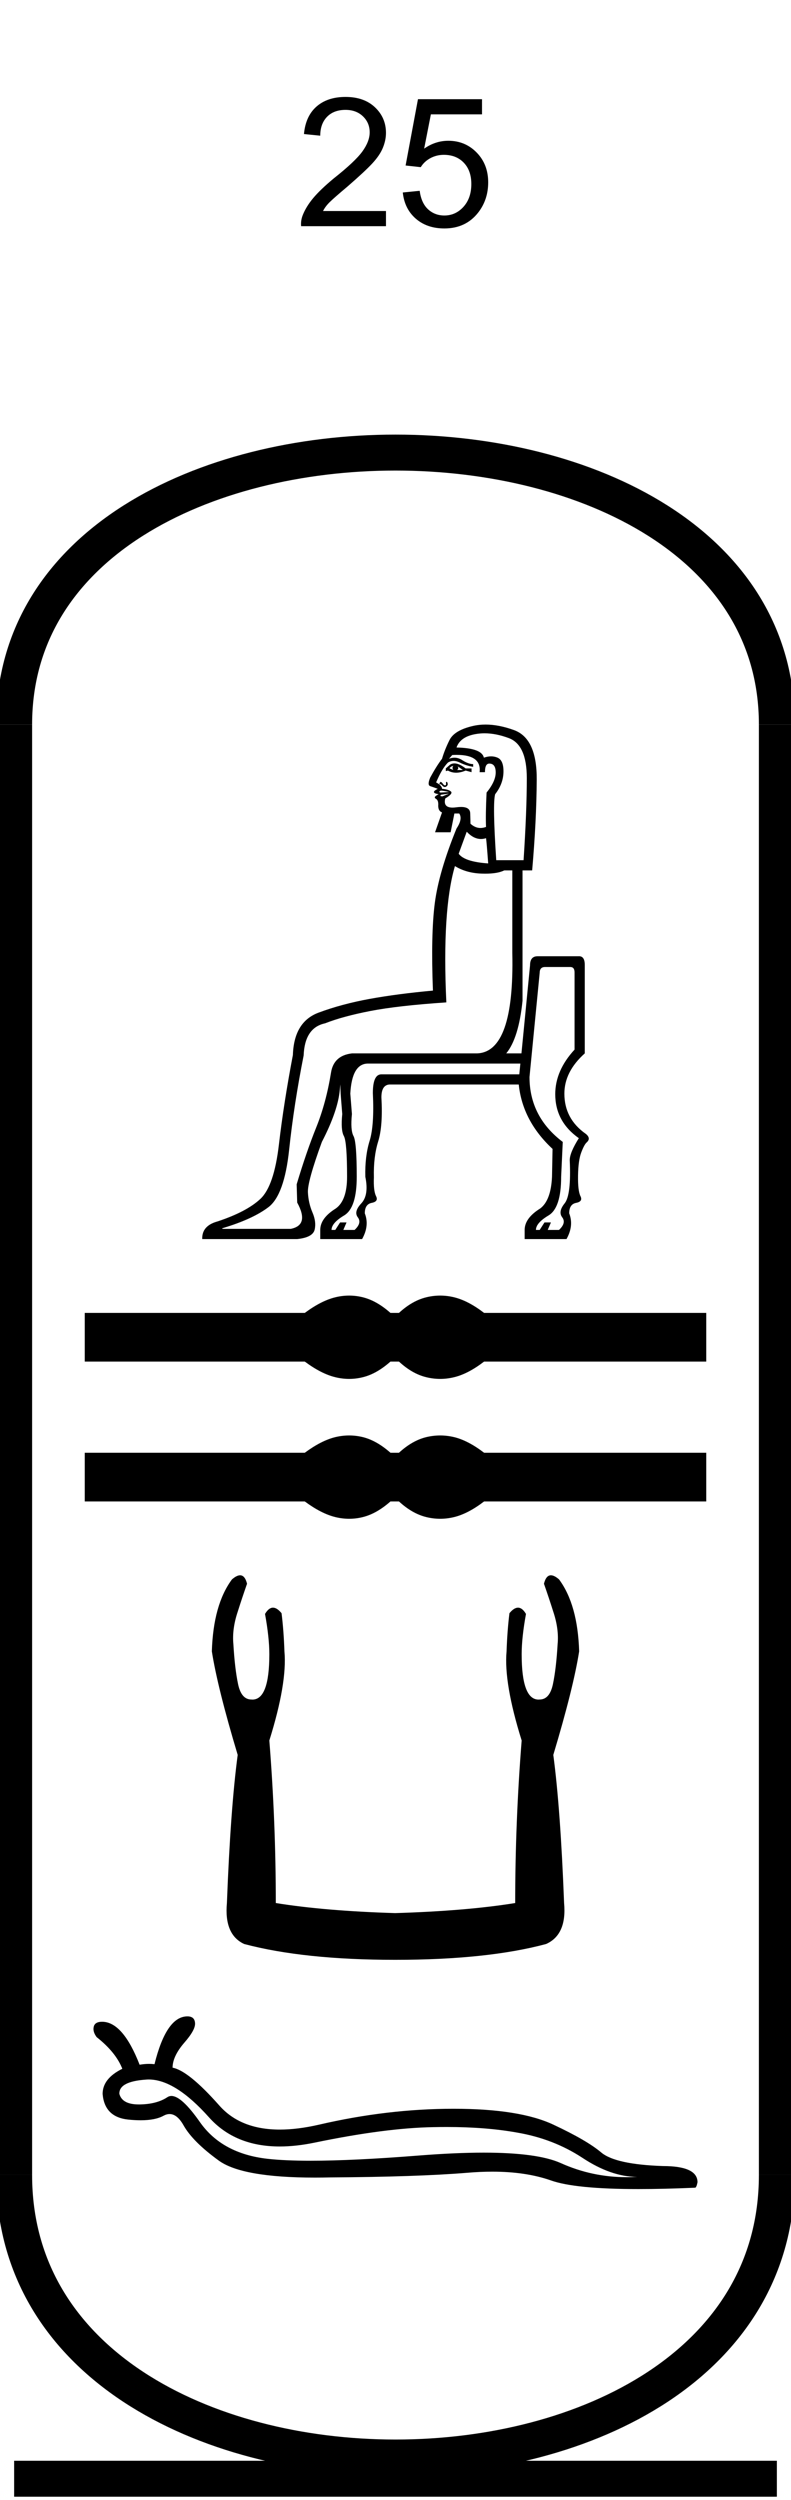 <?xml version='1.0' encoding='UTF-8' standalone='yes'?><svg xmlns='http://www.w3.org/2000/svg' xmlns:xlink='http://www.w3.org/1999/xlink' width='22.0' height='69.509' ><path d='M 10.735 5.867 L 10.735 6.289 L 8.375 6.289 Q 8.36 6.133 8.422 5.977 Q 8.516 5.742 8.711 5.508 Q 8.907 5.273 9.282 4.961 Q 9.875 4.492 10.079 4.211 Q 10.282 3.93 10.282 3.68 Q 10.282 3.414 10.094 3.234 Q 9.907 3.055 9.61 3.055 Q 9.282 3.055 9.094 3.25 Q 8.907 3.445 8.907 3.773 L 8.454 3.727 Q 8.5 3.227 8.805 2.961 Q 9.11 2.695 9.61 2.695 Q 10.125 2.695 10.43 2.984 Q 10.735 3.273 10.735 3.695 Q 10.735 3.898 10.649 4.109 Q 10.563 4.32 10.352 4.547 Q 10.141 4.773 9.672 5.18 Q 9.282 5.508 9.165 5.625 Q 9.047 5.742 8.985 5.867 L 10.735 5.867 Z' style='fill:#000000;stroke:none' /><path d='M 11.203 5.352 L 11.672 5.305 Q 11.719 5.648 11.906 5.82 Q 12.094 5.992 12.359 5.992 Q 12.672 5.992 12.891 5.75 Q 13.109 5.508 13.109 5.117 Q 13.109 4.742 12.898 4.523 Q 12.688 4.305 12.344 4.305 Q 12.141 4.305 11.969 4.398 Q 11.797 4.492 11.703 4.648 L 11.281 4.602 L 11.625 2.758 L 13.406 2.758 L 13.406 3.18 L 11.984 3.18 L 11.797 4.133 Q 12.109 3.914 12.469 3.914 Q 12.938 3.914 13.258 4.242 Q 13.578 4.57 13.578 5.07 Q 13.578 5.555 13.297 5.914 Q 12.953 6.352 12.359 6.352 Q 11.875 6.352 11.562 6.078 Q 11.25 5.805 11.203 5.352 Z' style='fill:#000000;stroke:none' /><path d='M 12.608 21.291 Q 12.563 21.351 12.608 21.41 Q 12.548 21.381 12.503 21.366 Q 12.518 21.321 12.608 21.291 ZM 12.727 21.306 L 12.876 21.41 L 12.712 21.41 Q 12.772 21.366 12.727 21.306 ZM 12.639 21.226 Q 12.573 21.226 12.518 21.261 L 12.399 21.366 L 12.399 21.44 L 12.459 21.425 Q 12.563 21.485 12.686 21.485 Q 12.809 21.485 12.951 21.425 L 13.115 21.47 L 13.115 21.366 L 12.951 21.366 Q 12.772 21.226 12.639 21.226 ZM 12.22 21.812 L 12.22 21.812 Q 12.22 21.812 12.22 21.812 L 12.22 21.812 Q 12.22 21.812 12.22 21.812 ZM 12.278 21.983 Q 12.289 21.983 12.302 21.985 Q 12.354 21.992 12.429 22.007 Q 12.503 22.022 12.488 22.022 L 12.25 22.037 Q 12.205 22.022 12.227 22 Q 12.244 21.983 12.278 21.983 ZM 12.488 22.067 Q 12.459 22.082 12.399 22.104 Q 12.339 22.127 12.309 22.142 Q 12.25 22.142 12.25 22.127 Q 12.25 22.112 12.265 22.097 L 12.488 22.067 ZM 12.702 20.989 Q 13.394 20.989 13.339 21.47 L 13.488 21.47 Q 13.488 21.231 13.608 21.231 Q 13.787 21.231 13.787 21.478 Q 13.787 21.724 13.533 22.037 Q 13.503 22.664 13.518 22.992 Q 13.438 23.022 13.364 23.022 Q 13.215 23.022 13.085 22.903 Q 13.085 22.828 13.078 22.612 Q 13.072 22.437 12.824 22.437 Q 12.764 22.437 12.69 22.447 Q 12.633 22.455 12.587 22.455 Q 12.32 22.455 12.384 22.201 Q 12.608 22.067 12.541 22.007 Q 12.473 21.948 12.294 21.933 Q 12.294 21.873 12.221 21.813 L 12.221 21.813 Q 12.23 21.803 12.242 21.803 Q 12.267 21.803 12.302 21.843 Q 12.337 21.883 12.372 21.883 Q 12.389 21.883 12.406 21.873 Q 12.459 21.843 12.451 21.791 Q 12.444 21.739 12.421 21.739 Q 12.399 21.739 12.406 21.783 Q 12.414 21.828 12.384 21.836 Q 12.38 21.837 12.376 21.837 Q 12.349 21.837 12.317 21.791 Q 12.28 21.739 12.25 21.739 Q 12.25 21.739 12.235 21.761 Q 12.22 21.783 12.22 21.812 L 12.22 21.812 Q 12.184 21.783 12.13 21.754 Q 12.294 21.366 12.459 21.202 Q 12.533 21.157 12.615 21.157 Q 12.697 21.157 12.787 21.202 Q 12.966 21.291 13.16 21.321 L 13.16 21.246 Q 13.026 21.246 12.854 21.134 Q 12.751 21.067 12.64 21.067 Q 12.566 21.067 12.488 21.097 L 12.578 20.993 Q 12.643 20.989 12.702 20.989 ZM 13.476 20.389 Q 13.795 20.389 14.152 20.523 Q 14.652 20.709 14.652 21.634 Q 14.652 22.559 14.562 23.917 L 13.802 23.917 Q 13.697 22.336 13.772 22.082 Q 13.995 21.798 14.003 21.47 Q 14.01 21.142 13.839 21.067 Q 13.753 21.03 13.658 21.03 Q 13.563 21.03 13.458 21.067 Q 13.399 20.799 12.697 20.784 Q 12.802 20.485 13.227 20.411 Q 13.349 20.389 13.476 20.389 ZM 12.981 23.126 Q 13.171 23.328 13.378 23.328 Q 13.447 23.328 13.518 23.305 Q 13.533 23.395 13.578 24.007 Q 12.921 23.962 12.757 23.738 L 12.981 23.126 ZM 12.653 24.081 Q 12.966 24.275 13.391 24.29 Q 13.444 24.292 13.494 24.292 Q 13.843 24.292 14.025 24.201 L 14.249 24.201 L 14.249 26.499 Q 14.309 29.259 13.264 29.289 L 9.788 29.289 Q 9.28 29.349 9.206 29.826 Q 9.071 30.662 8.795 31.348 Q 8.519 32.034 8.251 32.93 L 8.266 33.437 Q 8.609 34.064 8.087 34.168 L 6.192 34.168 L 6.177 34.153 Q 7.027 33.9 7.467 33.564 Q 7.908 33.228 8.042 31.967 Q 8.176 30.706 8.445 29.349 Q 8.475 28.573 9.042 28.453 Q 9.534 28.259 10.302 28.11 Q 11.071 27.961 12.414 27.871 Q 12.294 25.305 12.653 24.081 ZM 14.473 29.572 L 14.443 29.871 L 10.608 29.871 Q 10.37 29.871 10.37 30.393 Q 10.414 31.288 10.28 31.721 Q 10.146 32.154 10.161 32.721 Q 10.265 33.228 10.049 33.459 Q 9.832 33.691 9.952 33.847 Q 10.071 34.004 9.862 34.198 L 9.549 34.198 L 9.638 33.989 L 9.459 33.989 L 9.325 34.198 L 9.221 34.198 Q 9.221 34.004 9.571 33.795 Q 9.922 33.586 9.922 32.721 Q 9.922 31.751 9.832 31.587 Q 9.743 31.423 9.788 30.975 L 9.743 30.408 Q 9.788 29.572 10.235 29.572 ZM 15.861 26.887 Q 15.98 26.887 15.98 27.036 L 15.98 29.184 Q 15.443 29.766 15.443 30.423 Q 15.443 31.184 16.099 31.647 Q 15.846 32.049 15.846 32.258 Q 15.891 33.228 15.704 33.459 Q 15.517 33.691 15.637 33.847 Q 15.756 34.004 15.547 34.198 L 15.234 34.198 L 15.323 33.989 L 15.144 33.989 L 15.01 34.198 L 14.906 34.198 Q 14.906 34.004 15.256 33.795 Q 15.607 33.586 15.607 32.721 L 15.652 31.751 Q 14.727 31.05 14.727 29.945 L 15.01 27.051 Q 15.01 26.887 15.159 26.887 ZM 13.506 20.146 Q 13.318 20.146 13.145 20.187 Q 12.638 20.306 12.503 20.575 Q 12.369 20.843 12.294 21.097 Q 12.145 21.291 11.966 21.619 Q 11.877 21.828 11.966 21.858 Q 12.056 21.888 12.175 21.933 Q 12.056 21.992 12.071 22.03 Q 12.085 22.066 12.2 22.081 L 12.2 22.081 Q 12.185 22.089 12.138 22.119 Q 12.056 22.171 12.123 22.209 Q 12.19 22.246 12.19 22.365 Q 12.175 22.544 12.294 22.589 L 12.1 23.141 L 12.533 23.141 L 12.638 22.619 L 12.772 22.619 Q 12.876 22.768 12.697 23.037 Q 12.205 24.245 12.093 25.111 Q 11.981 25.976 12.041 27.543 Q 11.056 27.633 10.28 27.774 Q 9.504 27.916 8.863 28.155 Q 8.176 28.409 8.146 29.334 Q 7.893 30.662 7.758 31.818 Q 7.624 32.975 7.244 33.333 Q 6.863 33.691 6.057 33.959 Q 5.61 34.079 5.625 34.452 L 8.266 34.452 Q 8.698 34.407 8.751 34.191 Q 8.803 33.974 8.691 33.713 Q 8.579 33.452 8.564 33.154 Q 8.549 32.855 8.952 31.751 Q 9.4 30.886 9.452 30.296 Q 9.459 30.22 9.469 30.151 L 9.469 30.151 Q 9.467 30.271 9.474 30.408 L 9.519 30.975 Q 9.474 31.423 9.564 31.587 Q 9.653 31.751 9.653 32.721 Q 9.653 33.377 9.34 33.601 Q 8.907 33.87 8.907 34.198 L 8.907 34.452 L 10.071 34.452 Q 10.28 34.079 10.146 33.736 Q 10.146 33.482 10.34 33.445 Q 10.534 33.407 10.459 33.258 Q 10.384 33.109 10.399 32.736 Q 10.384 32.169 10.519 31.736 Q 10.653 31.303 10.608 30.512 Q 10.608 30.169 10.832 30.154 L 14.428 30.154 Q 14.533 31.169 15.368 31.945 L 15.353 32.721 Q 15.323 33.377 15.025 33.601 Q 14.592 33.87 14.592 34.198 L 14.592 34.452 L 15.756 34.452 Q 15.965 34.079 15.831 33.736 Q 15.831 33.482 16.025 33.445 Q 16.219 33.407 16.144 33.258 Q 16.07 33.109 16.077 32.684 Q 16.084 32.258 16.167 32.042 Q 16.249 31.826 16.316 31.766 Q 16.383 31.706 16.375 31.647 Q 16.368 31.587 16.293 31.527 Q 15.697 31.109 15.697 30.408 Q 15.697 29.796 16.264 29.289 L 16.264 26.827 Q 16.264 26.587 16.104 26.587 Q 16.094 26.587 16.084 26.588 L 14.95 26.588 Q 14.742 26.588 14.742 26.842 L 14.503 29.289 L 14.08 29.289 Q 14.426 28.869 14.533 27.827 L 14.533 24.201 L 14.801 24.201 Q 14.921 22.828 14.928 21.679 Q 14.936 20.53 14.294 20.299 Q 13.871 20.146 13.506 20.146 Z' style='fill:#000000;stroke:none' /><path d='M 9.711 36.023 C 9.582 36.023 9.453 36.039 9.323 36.071 C 9.063 36.135 8.781 36.279 8.477 36.505 L 2.357 36.505 L 2.357 37.858 L 8.477 37.858 C 8.781 38.084 9.063 38.229 9.323 38.292 C 9.453 38.324 9.582 38.34 9.711 38.34 C 9.84 38.34 9.968 38.324 10.095 38.292 C 10.35 38.229 10.605 38.084 10.86 37.858 L 11.096 37.858 C 11.341 38.084 11.593 38.229 11.853 38.292 C 11.983 38.324 12.113 38.34 12.243 38.34 C 12.373 38.34 12.503 38.324 12.633 38.292 C 12.893 38.229 13.17 38.084 13.464 37.858 L 19.643 37.858 L 19.643 36.505 L 13.464 36.505 C 13.17 36.279 12.893 36.135 12.633 36.071 C 12.503 36.039 12.373 36.023 12.243 36.023 C 12.113 36.023 11.983 36.039 11.853 36.071 C 11.593 36.135 11.341 36.279 11.096 36.505 L 10.86 36.505 C 10.605 36.279 10.35 36.135 10.095 36.071 C 9.968 36.039 9.84 36.023 9.711 36.023 Z' style='fill:#000000;stroke:none' /><path d='M 9.711 39.912 C 9.582 39.912 9.453 39.928 9.323 39.959 C 9.063 40.023 8.781 40.168 8.477 40.393 L 2.357 40.393 L 2.357 41.747 L 8.477 41.747 C 8.781 41.972 9.063 42.117 9.323 42.181 C 9.453 42.213 9.582 42.229 9.711 42.229 C 9.84 42.229 9.968 42.213 10.095 42.181 C 10.35 42.117 10.605 41.972 10.86 41.747 L 11.096 41.747 C 11.341 41.972 11.593 42.117 11.853 42.181 C 11.983 42.213 12.113 42.229 12.243 42.229 C 12.373 42.229 12.503 42.213 12.633 42.181 C 12.893 42.117 13.17 41.972 13.464 41.747 L 19.643 41.747 L 19.643 40.393 L 13.464 40.393 C 13.17 40.168 12.893 40.023 12.633 39.959 C 12.503 39.928 12.373 39.912 12.243 39.912 C 12.113 39.912 11.983 39.928 11.853 39.959 C 11.593 40.023 11.341 40.168 11.096 40.393 L 10.86 40.393 C 10.605 40.168 10.35 40.023 10.095 39.959 C 9.968 39.928 9.84 39.912 9.711 39.912 Z' style='fill:#000000;stroke:none' /><path d='M 6.678 43.8 Q 6.583 43.8 6.451 43.915 Q 5.932 44.615 5.892 45.915 Q 6.052 46.934 6.611 48.794 Q 6.411 50.293 6.311 52.913 Q 6.231 53.792 6.791 54.052 Q 8.451 54.492 10.99 54.492 Q 13.549 54.492 15.189 54.052 Q 15.769 53.792 15.689 52.913 Q 15.589 50.293 15.389 48.794 Q 15.948 46.934 16.108 45.915 Q 16.068 44.615 15.549 43.915 Q 15.417 43.8 15.322 43.8 Q 15.188 43.8 15.129 44.035 Q 15.269 44.435 15.389 44.815 Q 15.549 45.295 15.509 45.715 Q 15.469 46.395 15.379 46.824 Q 15.289 47.254 15.009 47.254 Q 14.994 47.256 14.979 47.256 Q 14.509 47.256 14.509 45.995 Q 14.509 45.535 14.629 44.875 Q 14.526 44.7 14.407 44.7 Q 14.295 44.7 14.169 44.855 Q 14.109 45.335 14.089 45.915 Q 14.009 46.794 14.509 48.394 Q 14.329 50.653 14.329 52.913 Q 12.969 53.133 10.99 53.193 Q 9.031 53.133 7.671 52.913 Q 7.671 50.653 7.491 48.394 Q 7.991 46.794 7.911 45.915 Q 7.891 45.335 7.831 44.855 Q 7.705 44.7 7.593 44.7 Q 7.474 44.7 7.371 44.875 Q 7.491 45.535 7.491 45.995 Q 7.491 47.256 7.021 47.256 Q 7.006 47.256 6.991 47.254 Q 6.711 47.254 6.621 46.824 Q 6.531 46.395 6.491 45.715 Q 6.451 45.295 6.611 44.815 Q 6.731 44.435 6.871 44.035 Q 6.812 43.8 6.678 43.8 Z' style='fill:#000000;stroke:none' /><path d='M 4.134 57.819 Q 4.875 57.819 5.815 58.874 Q 6.54 59.682 7.78 59.682 Q 8.235 59.682 8.76 59.573 Q 10.721 59.167 12.051 59.144 Q 12.24 59.14 12.423 59.14 Q 13.518 59.14 14.381 59.295 Q 15.388 59.467 16.192 59.993 Q 16.996 60.527 17.724 60.527 Q 17.577 60.536 17.433 60.536 Q 16.467 60.536 15.598 60.144 Q 14.948 59.853 13.455 59.853 Q 12.67 59.853 11.653 59.933 Q 9.822 60.078 8.641 60.078 Q 7.917 60.078 7.438 60.024 Q 6.175 59.881 5.559 59.002 Q 5.051 58.277 4.768 58.277 Q 4.708 58.277 4.657 58.31 Q 4.364 58.506 3.883 58.513 Q 3.872 58.513 3.86 58.513 Q 3.4 58.513 3.32 58.22 Q 3.305 57.874 4.064 57.822 Q 4.099 57.819 4.134 57.819 ZM 5.213 56.064 Q 4.627 56.064 4.297 57.394 Q 4.223 57.385 4.147 57.385 Q 4.02 57.385 3.883 57.409 Q 3.418 56.214 2.839 56.214 Q 2.636 56.214 2.606 56.357 Q 2.576 56.492 2.689 56.642 Q 3.222 57.063 3.402 57.521 Q 2.854 57.792 2.854 58.22 Q 2.907 58.866 3.568 58.934 Q 3.754 58.953 3.912 58.953 Q 4.318 58.953 4.545 58.829 Q 4.633 58.78 4.716 58.78 Q 4.93 58.78 5.108 59.099 Q 5.364 59.55 6.078 60.069 Q 6.726 60.547 8.76 60.547 Q 8.964 60.547 9.181 60.542 Q 11.6 60.527 12.983 60.414 Q 13.354 60.382 13.693 60.382 Q 14.626 60.382 15.32 60.625 Q 15.996 60.866 17.754 60.866 Q 18.457 60.866 19.332 60.828 Q 19.37 60.828 19.4 60.677 Q 19.4 60.226 18.438 60.226 Q 17.123 60.181 16.725 59.851 Q 16.327 59.513 15.395 59.077 Q 14.456 58.633 12.615 58.633 Q 10.774 58.633 8.865 59.077 Q 8.273 59.212 7.783 59.212 Q 6.691 59.212 6.1 58.543 Q 5.243 57.574 4.8 57.491 Q 4.8 57.176 5.123 56.8 Q 5.446 56.432 5.424 56.244 Q 5.409 56.064 5.213 56.064 Z' style='fill:#000000;stroke:none' /><path d='M 21.607 20.146 C 21.607 10.063 0.393 10.063 0.393 20.146 ' style='fill:none;stroke:#000000;stroke-width:1' /><path d='M 21.607 20.146 L 21.607 60.473 ' style='fill:none;stroke:#000000;stroke-width:1' /><path d='M 0.393 20.146 L 0.393 60.473 ' style='fill:none;stroke:#000000;stroke-width:1' /><path d='M 0.393 68.92 L 21.607 68.92 ' style='fill:none;stroke:#000000;stroke-width:1' /><path d='M 21.607 60.473 C 21.607 70.949 0.393 70.949 0.393 60.473 ' style='fill:none;stroke:#000000;stroke-width:1' /></svg>